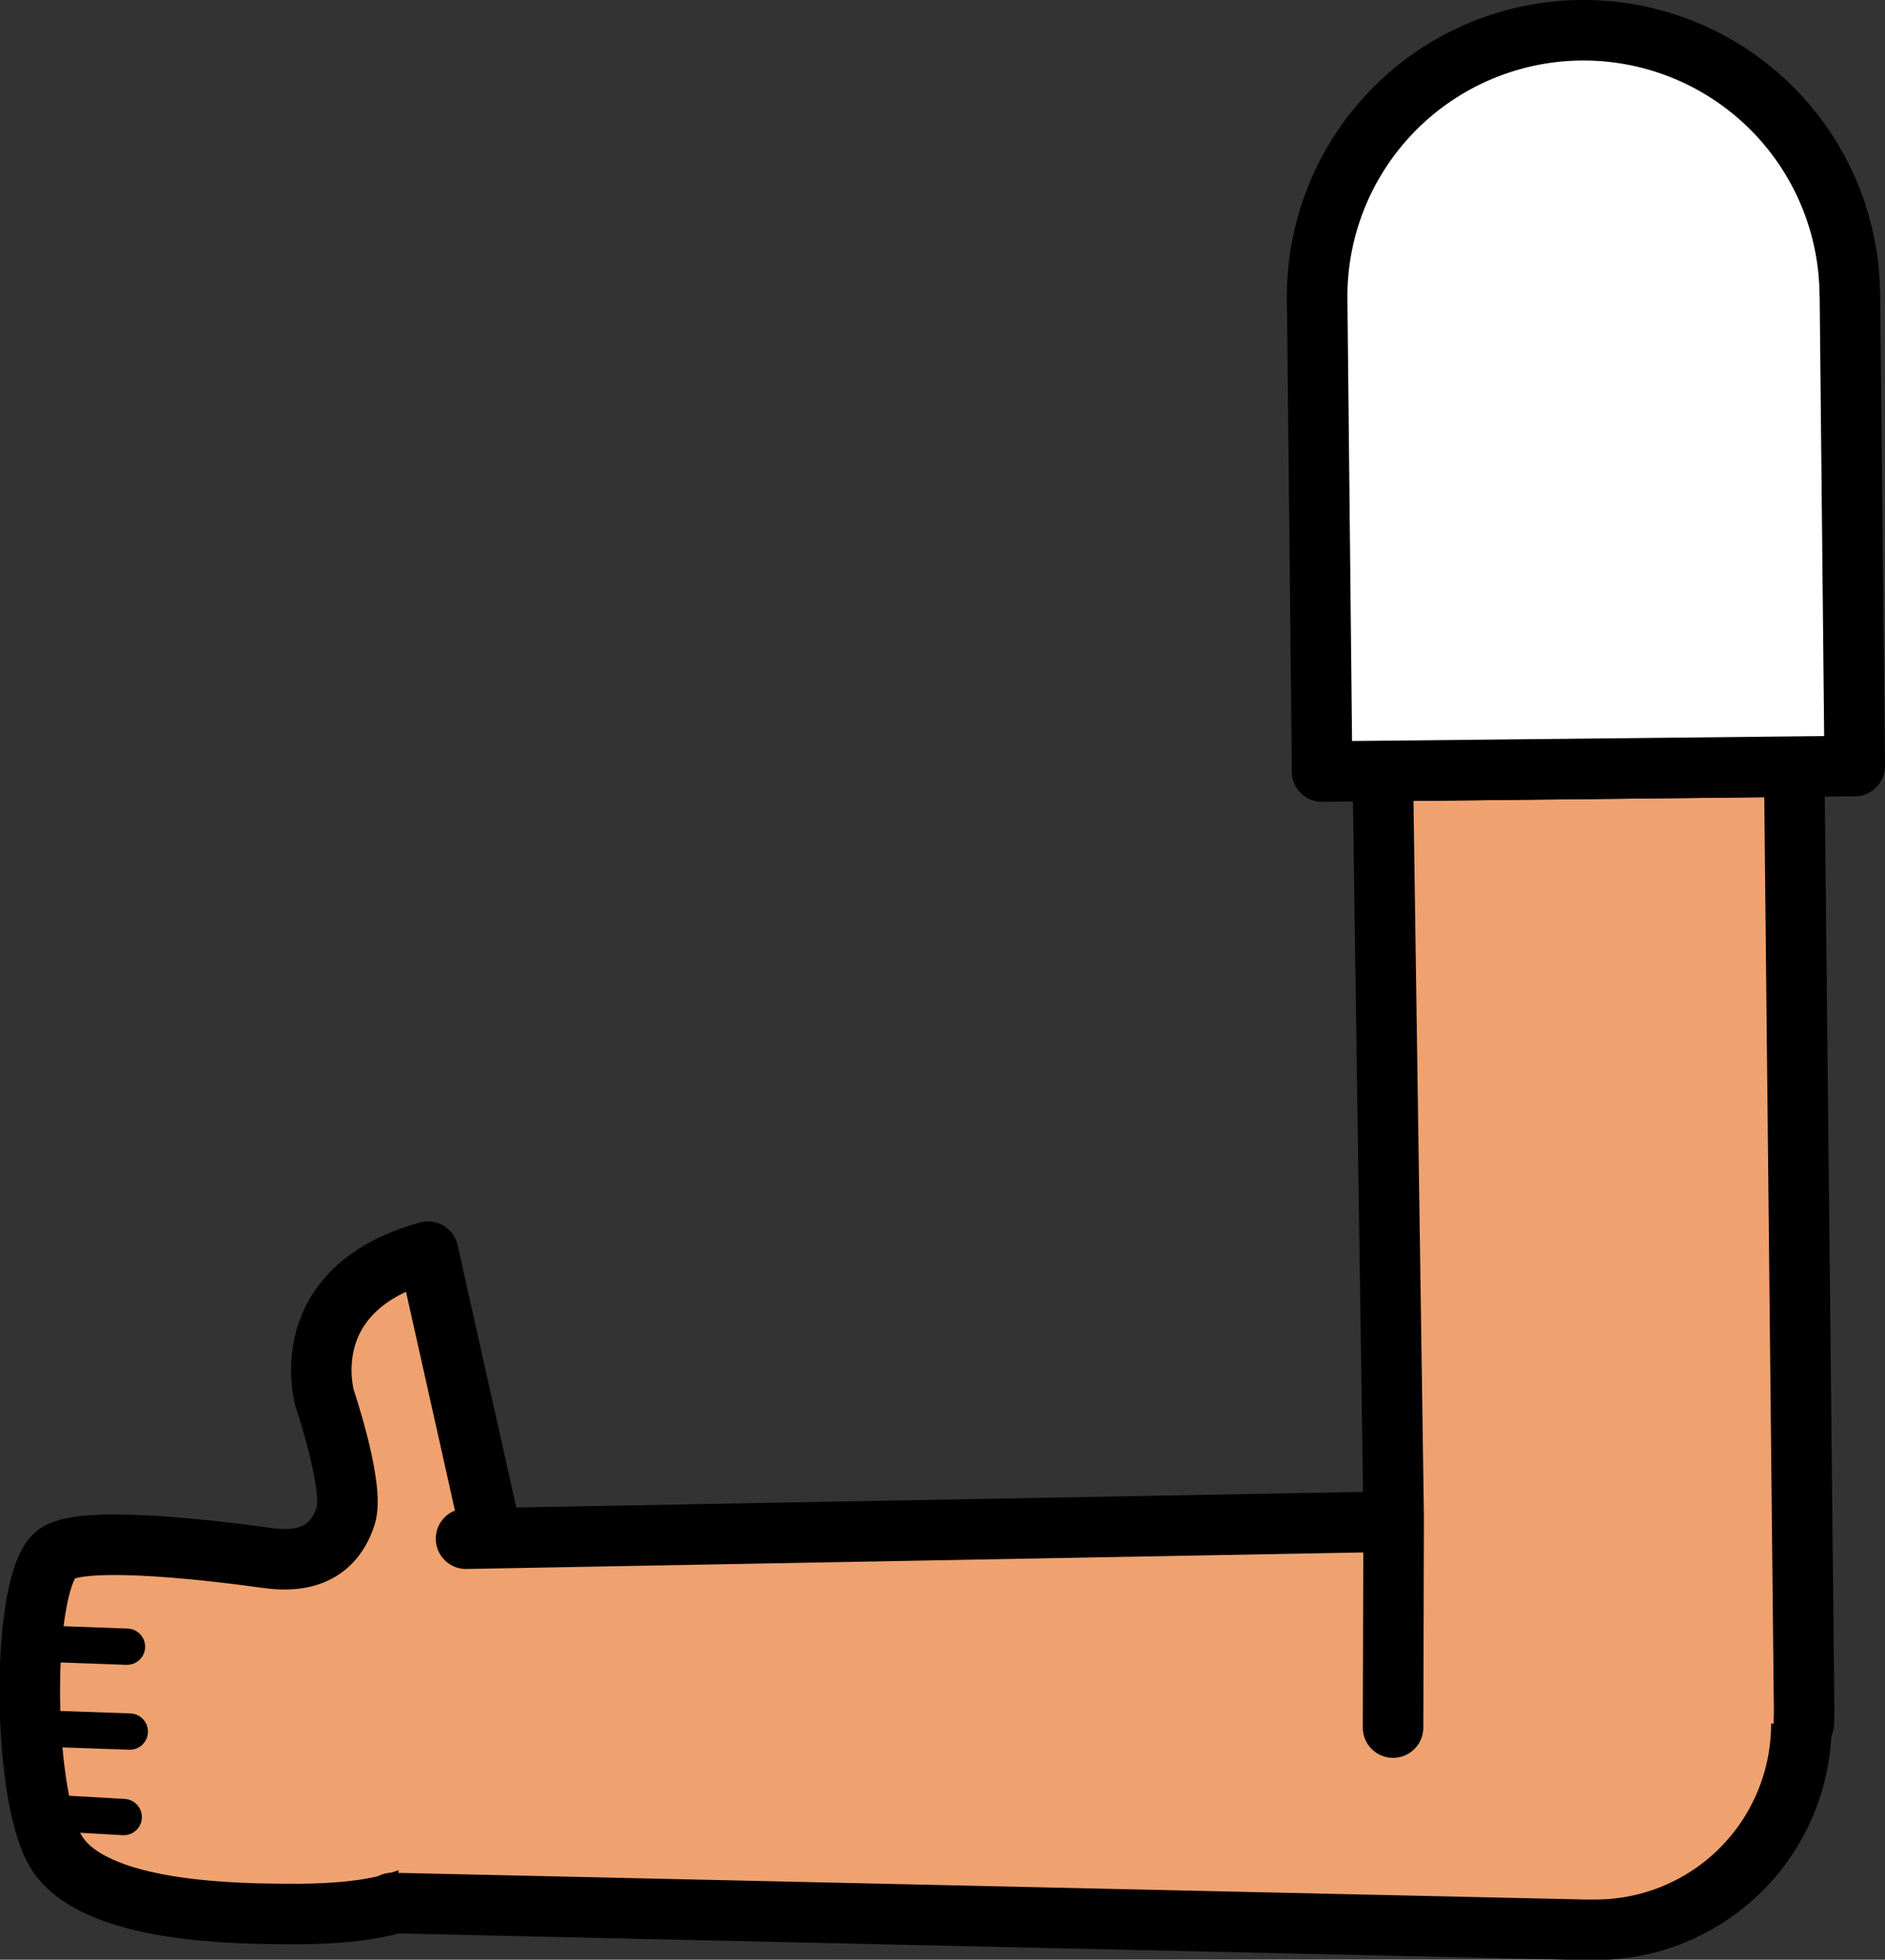 <svg xmlns="http://www.w3.org/2000/svg" viewBox="0 0 155.72 161.86"><rect x="0" y="0" width="155.72" height="161.86" fill="#333333" stroke="none"/><defs><style>.cls-1,.cls-5{fill:#fff;}.cls-1{stroke:red;}.cls-1,.cls-2,.cls-3,.cls-5{stroke-linejoin:round;}.cls-1,.cls-2,.cls-4,.cls-5{stroke-width:5px;}.cls-2,.cls-3,.cls-4{fill:#efa26f;stroke-linecap:round;}.cls-2,.cls-3,.cls-4,.cls-5{stroke:#000;}.cls-3{stroke-width:3px;}.cls-4{stroke-miterlimit:10;}</style></defs><g id="Calque_2" data-name="Calque 2"><g id="Calque_10" data-name="Calque 10"><g id="Bras_devant" data-name="Bras devant"><circle class="cls-1" cx="132.04" cy="141.49" r="16.75"/><path class="cls-2" d="M28.56,125.19c.75-2.33-1.72-9.63-1.72-9.63s-2.76-9.08,8.52-12.18l7.34,32.8c1,9.37.38,12.48-3.92,17.15-3.26,4-8.47,4.7-14,4.76-5,0-17.24,0-20.23-5.29-2.81-5-2.83-22.56.2-24.51,2.38-1.54,13.52-.14,17.31.39C23.92,128.93,27.32,129.07,28.56,125.19Z"/><line class="cls-3" x1="2.73" y1="142.74" x2="10.72" y2="143.02"/><line class="cls-3" x1="3.66" y1="135.76" x2="10.49" y2="136.01"/><line class="cls-3" x1="3.4" y1="149.69" x2="10.22" y2="150.08"/><path class="cls-4" d="M38.5,127.09l92.28-1.7,1,0a17,17,0,0,1,.06,34l-1,0-98.45-2.21"/><polyline class="cls-2" points="115.08 142.69 115.08 142.65 115.13 125.33 114.23 63.68 148.22 63.32 149.04 141.31 149.02 142.3 149.02 142.34"/><path class="cls-5" d="M152.82,24.27l.4,39-44,.46-.41-39a22,22,0,0,1,44-.46Z"/></g></g></g></svg>